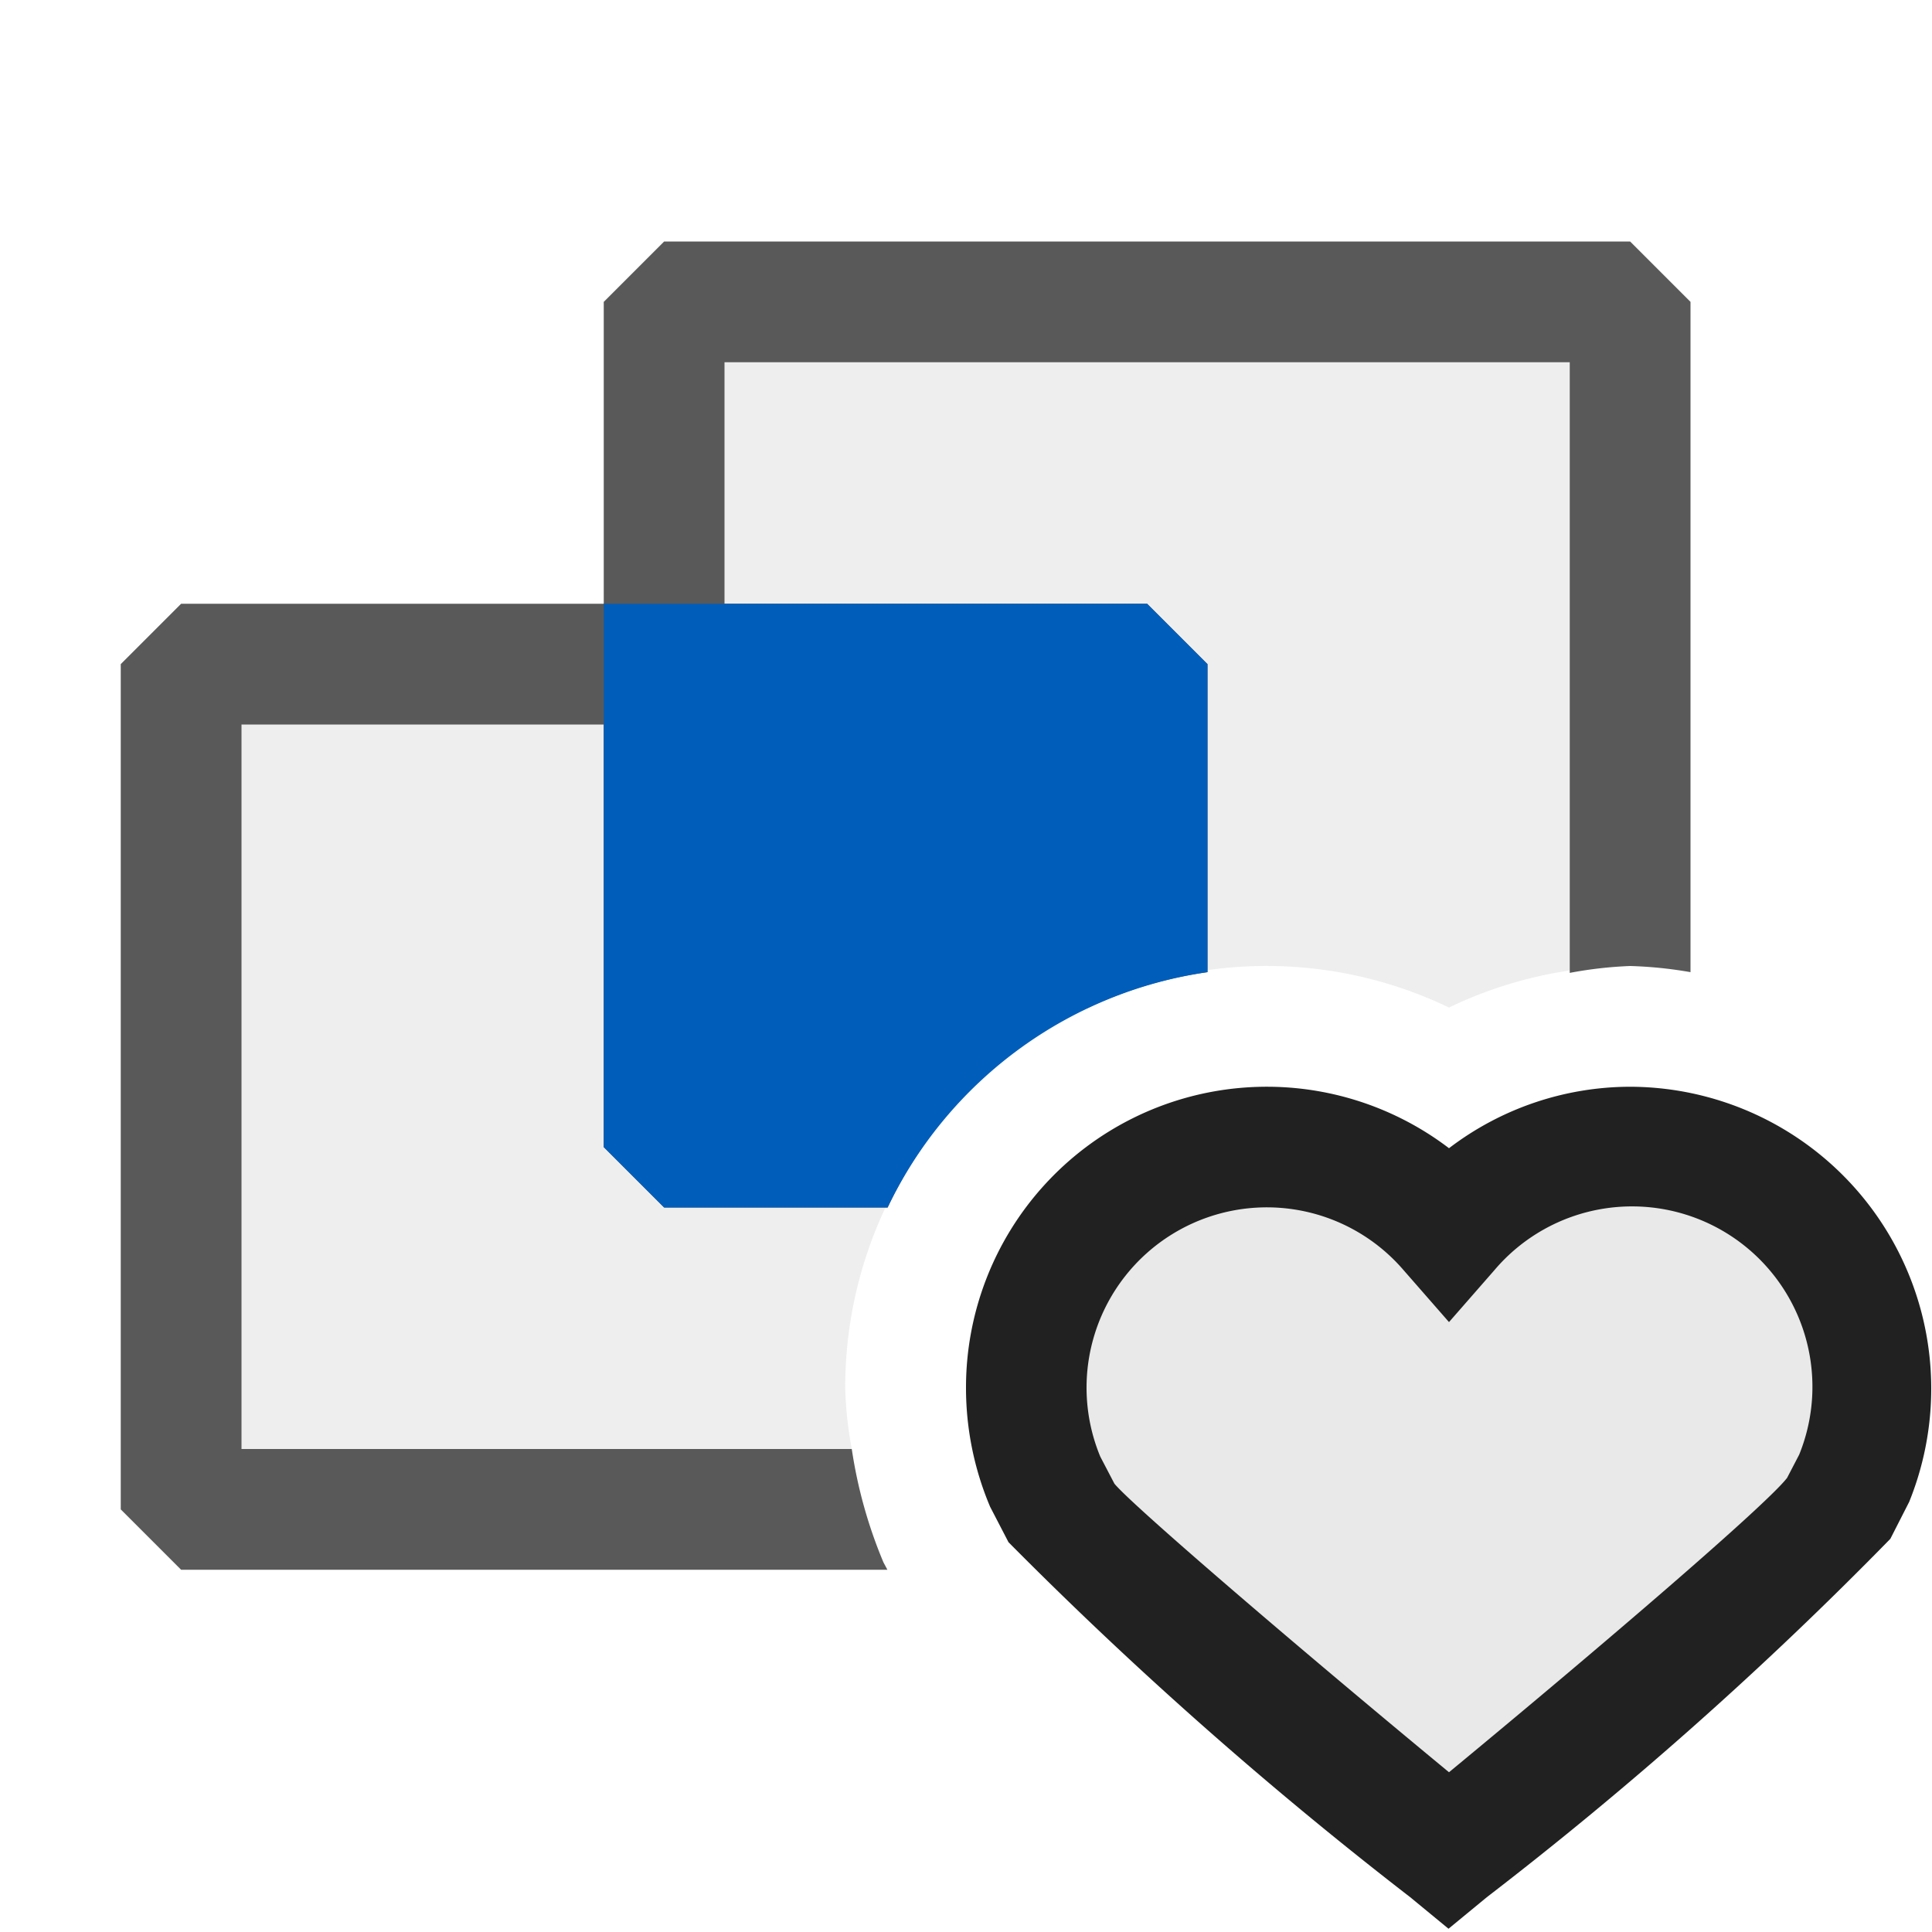 <svg xmlns="http://www.w3.org/2000/svg" viewBox="0 0 16 16">
  <defs>
    <style>.canvas{fill: none; opacity: 0;}.light-defaultgrey-10{fill: #212121; opacity: 0.1;}.light-defaultgrey{fill: #212121; opacity: 1;}.light-blue{fill: #005dba; opacity: 1;}.cls-1{opacity:0.75;}</style>
  </defs>
  <title>IconLightUnionInternal</title>
  <g id="canvas" class="canvas">
    <path class="canvas" d="M16,16H0V0H16Z" />
  </g>
  <g id="level-1">
    <g class="cls-1">
      <path class="light-defaultgrey-10" d="M7.054,12H1.5V5.5h4v-3h8V8a3.472,3.472,0,0,0-1.5.344A3.489,3.489,0,0,0,7,11.5,3.171,3.171,0,0,0,7.054,12Z" />
      <path class="light-defaultgrey" d="M7.349,13H1.5L1,12.5v-7L1.5,5H5V2.5L5.5,2h8l.5.5V8.051A3.443,3.443,0,0,0,13.5,8a3.373,3.373,0,0,0-.5.057V3H6V5H9.5l.5.5V8.051a3.44,3.44,0,0,0-1,.3V6H6V9H8.058a3.515,3.515,0,0,0-.707,1H5.5L5,9.5V6H2v6H7.054a3.9,3.9,0,0,0,.262.938Z" />
    </g>
    <path class="light-blue" d="M7.351,10H5.5L5,9.5V5H9.5l.5.5V8.051A3.492,3.492,0,0,0,7.351,10Z" />
    <path class="light-defaultgrey-10" d="M15.5,11.5a1.99,1.99,0,0,1-.148.75l-.138.265c-.2.331-3.214,2.81-3.214,2.81s-3.018-2.479-3.214-2.81l-.138-.265A1.993,1.993,0,0,1,12,10.19a1.992,1.992,0,0,1,3.5,1.31Z" />
    <path class="light-defaultgrey" d="M13.5,9a2.478,2.478,0,0,0-1.5.509A2.491,2.491,0,0,0,8,11.5a2.525,2.525,0,0,0,.2.979l.152.293a33.618,33.618,0,0,0,3.327,2.94l.317.261.317-.261a31.686,31.686,0,0,0,3.342-2.968l.156-.306A2.5,2.5,0,0,0,13.5,9ZM14.9,12.047l-.1.192c-.167.218-1.5,1.364-2.8,2.438-1.3-1.074-2.63-2.217-2.771-2.39l-.117-.224a1.493,1.493,0,0,1,2.512-1.544l.376.43.376-.43A1.494,1.494,0,0,1,14.9,12.047Z" />
  </g>
</svg>

